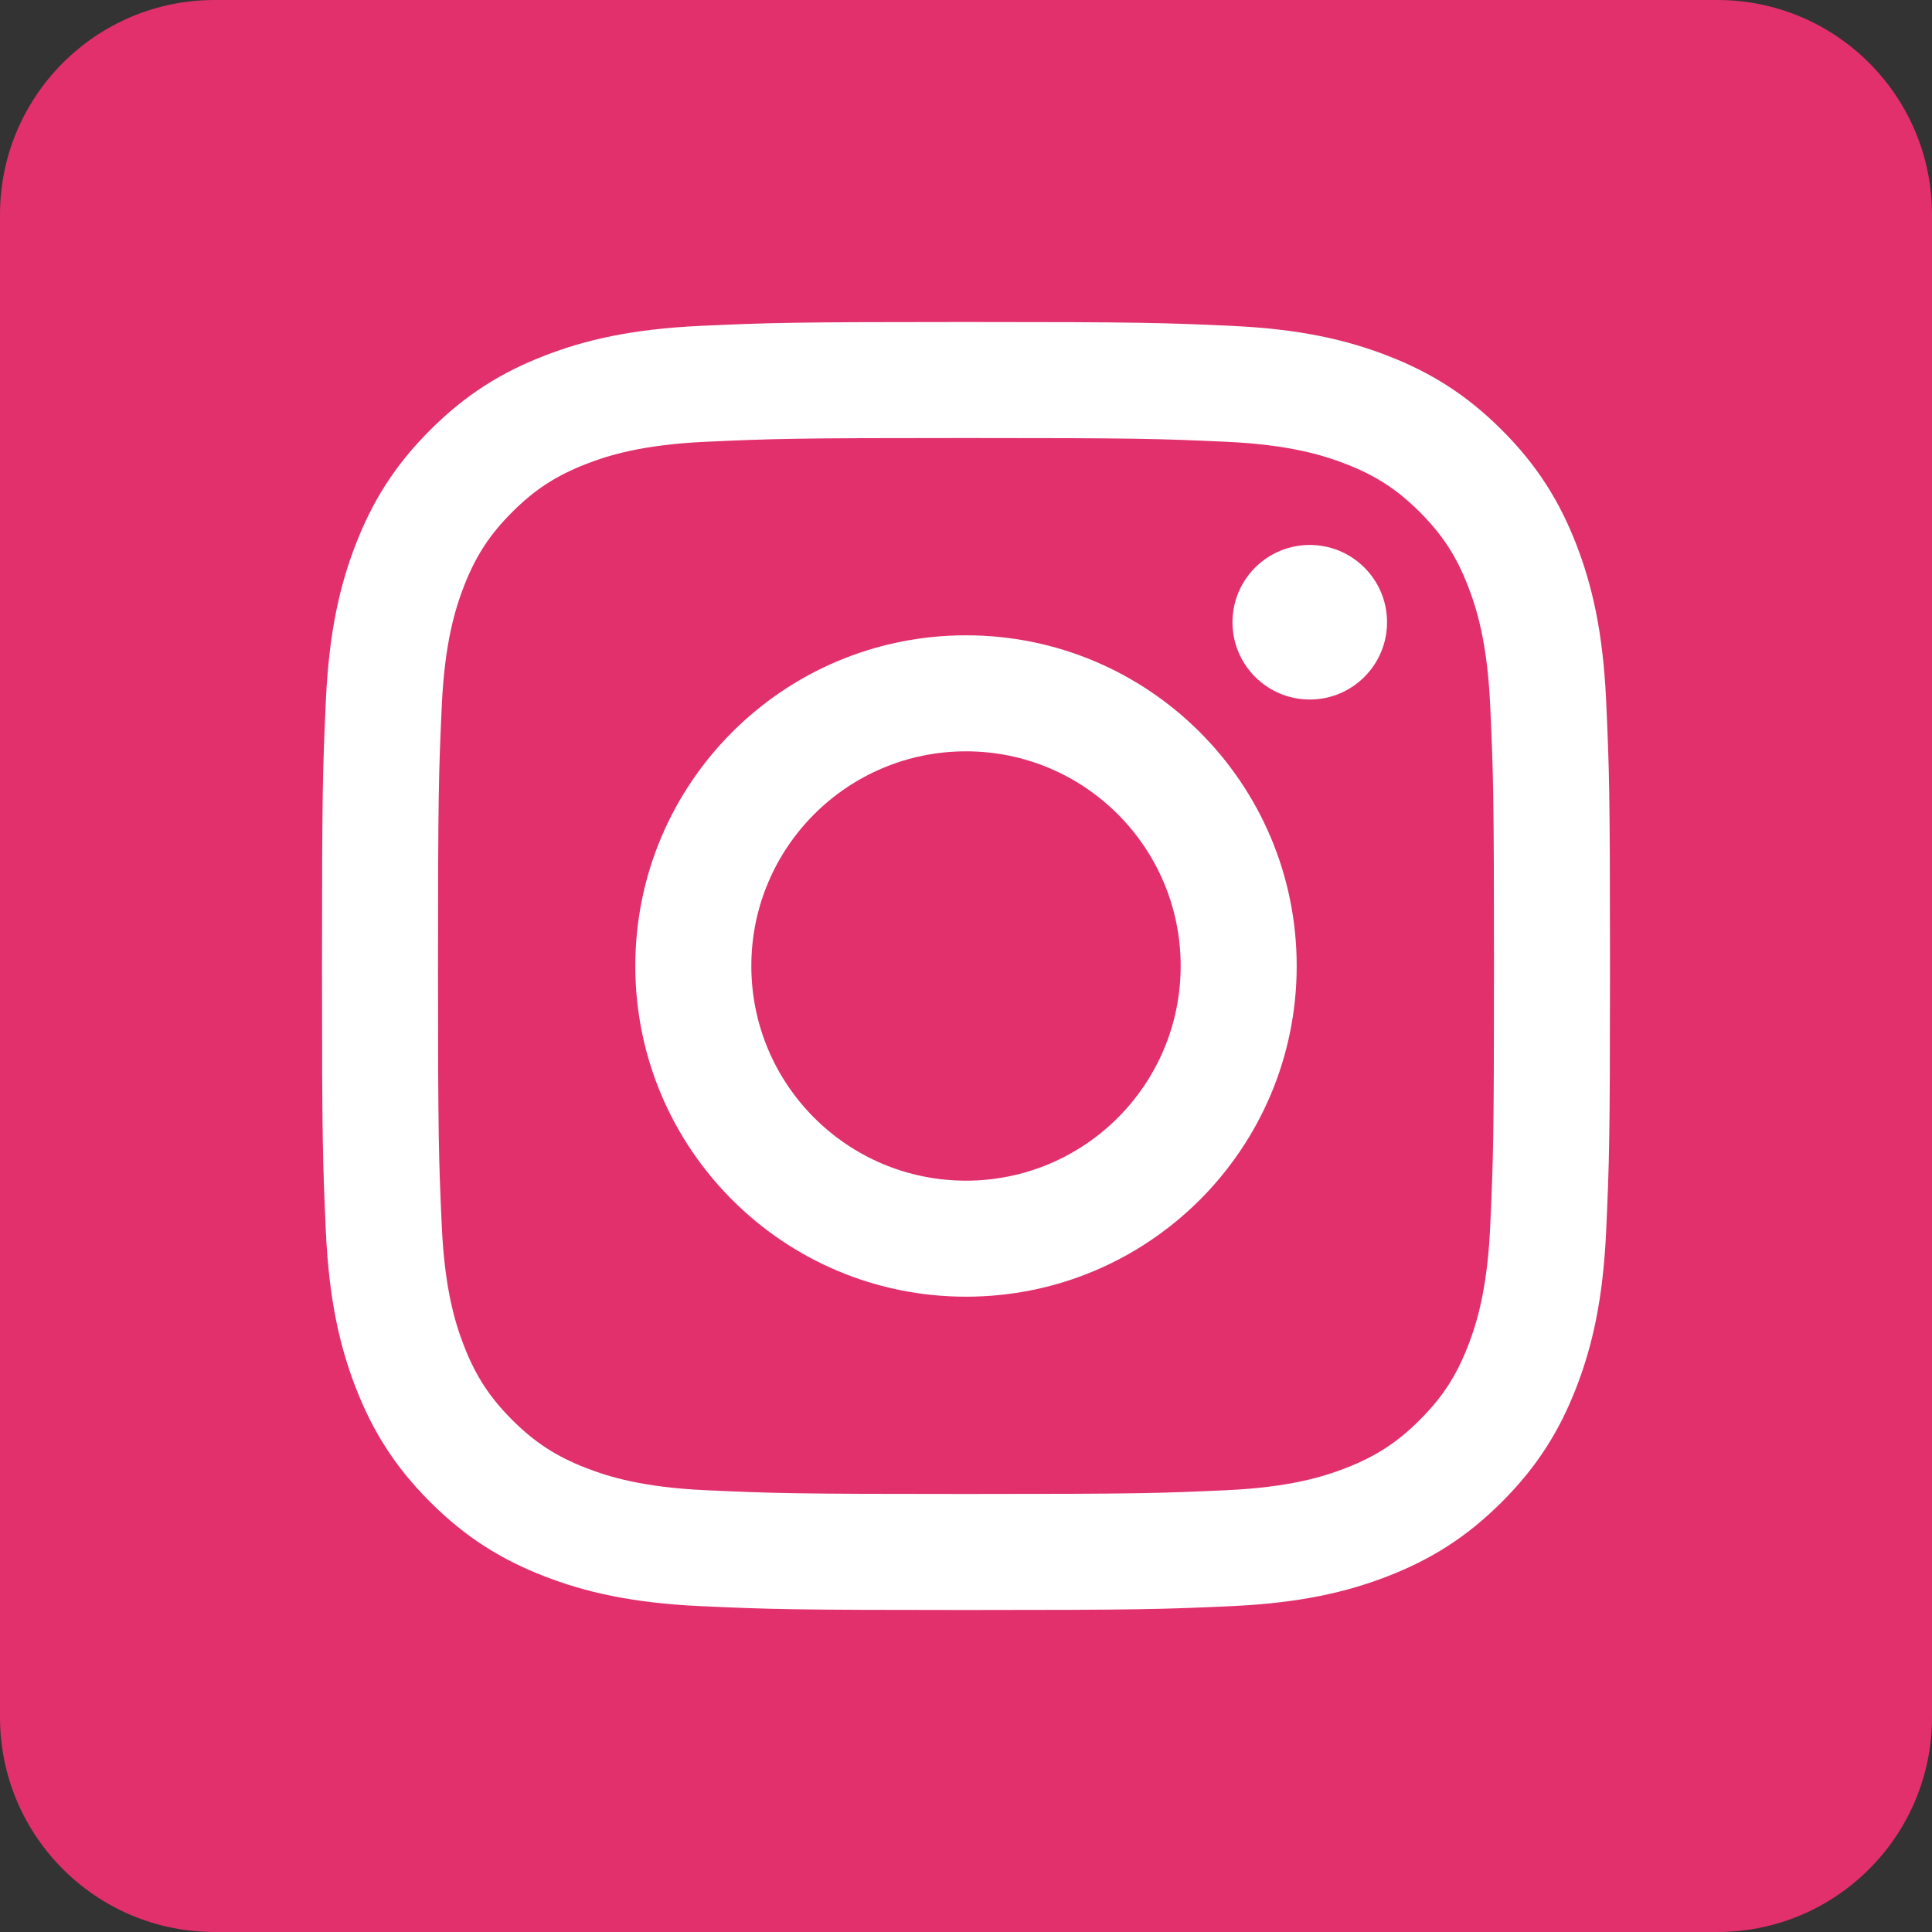 <?xml version="1.0" encoding="UTF-8" standalone="no"?>
<!DOCTYPE svg PUBLIC "-//W3C//DTD SVG 1.1//EN" "http://www.w3.org/Graphics/SVG/1.1/DTD/svg11.dtd">
<svg width="100%" height="100%" viewBox="0 0 72 72" version="1.1" xmlns="http://www.w3.org/2000/svg" xmlns:xlink="http://www.w3.org/1999/xlink" xml:space="preserve" xmlns:serif="http://www.serif.com/" style="fill-rule:evenodd;clip-rule:evenodd;stroke-linejoin:round;stroke-miterlimit:1.414;">
    <rect x="0" y="0" width="72" height="72" fill="#333333" stroke="none"/>
    <g id="Instagram">
        <path id="Rounded" d="M8,72L64,72C68.418,72 72,68.418 72,64L72,8C72,3.582 68.418,0 64,0L8,0C3.582,0 0,3.582 0,8L0,64C0,68.418 3.582,72 8,72Z" style="fill:rgb(225,48,108);"/>
        <path d="M36,12C42.518,12 43.335,12.028 45.895,12.144C48.45,12.261 50.194,12.667 51.721,13.26C53.299,13.873 54.638,14.694 55.972,16.028C57.306,17.362 58.127,18.701 58.74,20.279C59.333,21.806 59.739,23.55 59.856,26.105C59.972,28.665 60,29.482 60,36C60,42.518 59.972,43.335 59.856,45.895C59.739,48.45 59.333,50.194 58.74,51.721C58.127,53.299 57.306,54.638 55.972,55.972C54.638,57.306 53.299,58.127 51.721,58.74C50.194,59.333 48.45,59.739 45.895,59.856C43.335,59.972 42.518,60 36,60C29.482,60 28.665,59.972 26.105,59.856C23.55,59.739 21.806,59.333 20.279,58.74C18.701,58.127 17.362,57.306 16.028,55.972C14.694,54.638 13.873,53.299 13.26,51.721C12.667,50.194 12.261,48.45 12.144,45.895C12.028,43.335 12,42.518 12,36C12,29.482 12.028,28.665 12.144,26.105C12.261,23.55 12.667,21.806 13.26,20.279C13.873,18.701 14.694,17.362 16.028,16.028C17.362,14.694 18.701,13.873 20.279,13.26C21.806,12.667 23.55,12.261 26.105,12.144C28.665,12.028 29.482,12 36,12ZM36,16.324C29.592,16.324 28.833,16.349 26.302,16.464C23.962,16.571 22.691,16.962 21.845,17.291C20.725,17.726 19.926,18.246 19.086,19.086C18.246,19.926 17.726,20.725 17.291,21.845C16.962,22.691 16.571,23.962 16.464,26.302C16.349,28.833 16.324,29.592 16.324,36C16.324,42.408 16.349,43.167 16.464,45.698C16.571,48.038 16.962,49.309 17.291,50.155C17.726,51.275 18.246,52.074 19.086,52.914C19.926,53.754 20.725,54.274 21.845,54.709C22.691,55.038 23.962,55.429 26.302,55.536C28.832,55.651 29.591,55.676 36,55.676C42.409,55.676 43.168,55.651 45.698,55.536C48.038,55.429 49.309,55.038 50.155,54.709C51.275,54.274 52.074,53.754 52.914,52.914C53.754,52.074 54.274,51.275 54.709,50.155C55.038,49.309 55.429,48.038 55.536,45.698C55.651,43.167 55.676,42.408 55.676,36C55.676,29.592 55.651,28.833 55.536,26.302C55.429,23.962 55.038,22.691 54.709,21.845C54.274,20.725 53.754,19.926 52.914,19.086C52.074,18.246 51.275,17.726 50.155,17.291C49.309,16.962 48.038,16.571 45.698,16.464C43.167,16.349 42.408,16.324 36,16.324ZM36,23.676C42.807,23.676 48.324,29.193 48.324,36C48.324,42.807 42.807,48.324 36,48.324C29.193,48.324 23.676,42.807 23.676,36C23.676,29.193 29.193,23.676 36,23.676ZM36,44C40.418,44 44,40.418 44,36C44,31.582 40.418,28 36,28C31.582,28 28,31.582 28,36C28,40.418 31.582,44 36,44ZM51.691,23.189C51.691,24.779 50.402,26.069 48.811,26.069C47.221,26.069 45.931,24.779 45.931,23.189C45.931,21.598 47.221,20.309 48.811,20.309C50.402,20.309 51.691,21.598 51.691,23.189Z" style="fill:white;"/>
    </g>
</svg>

